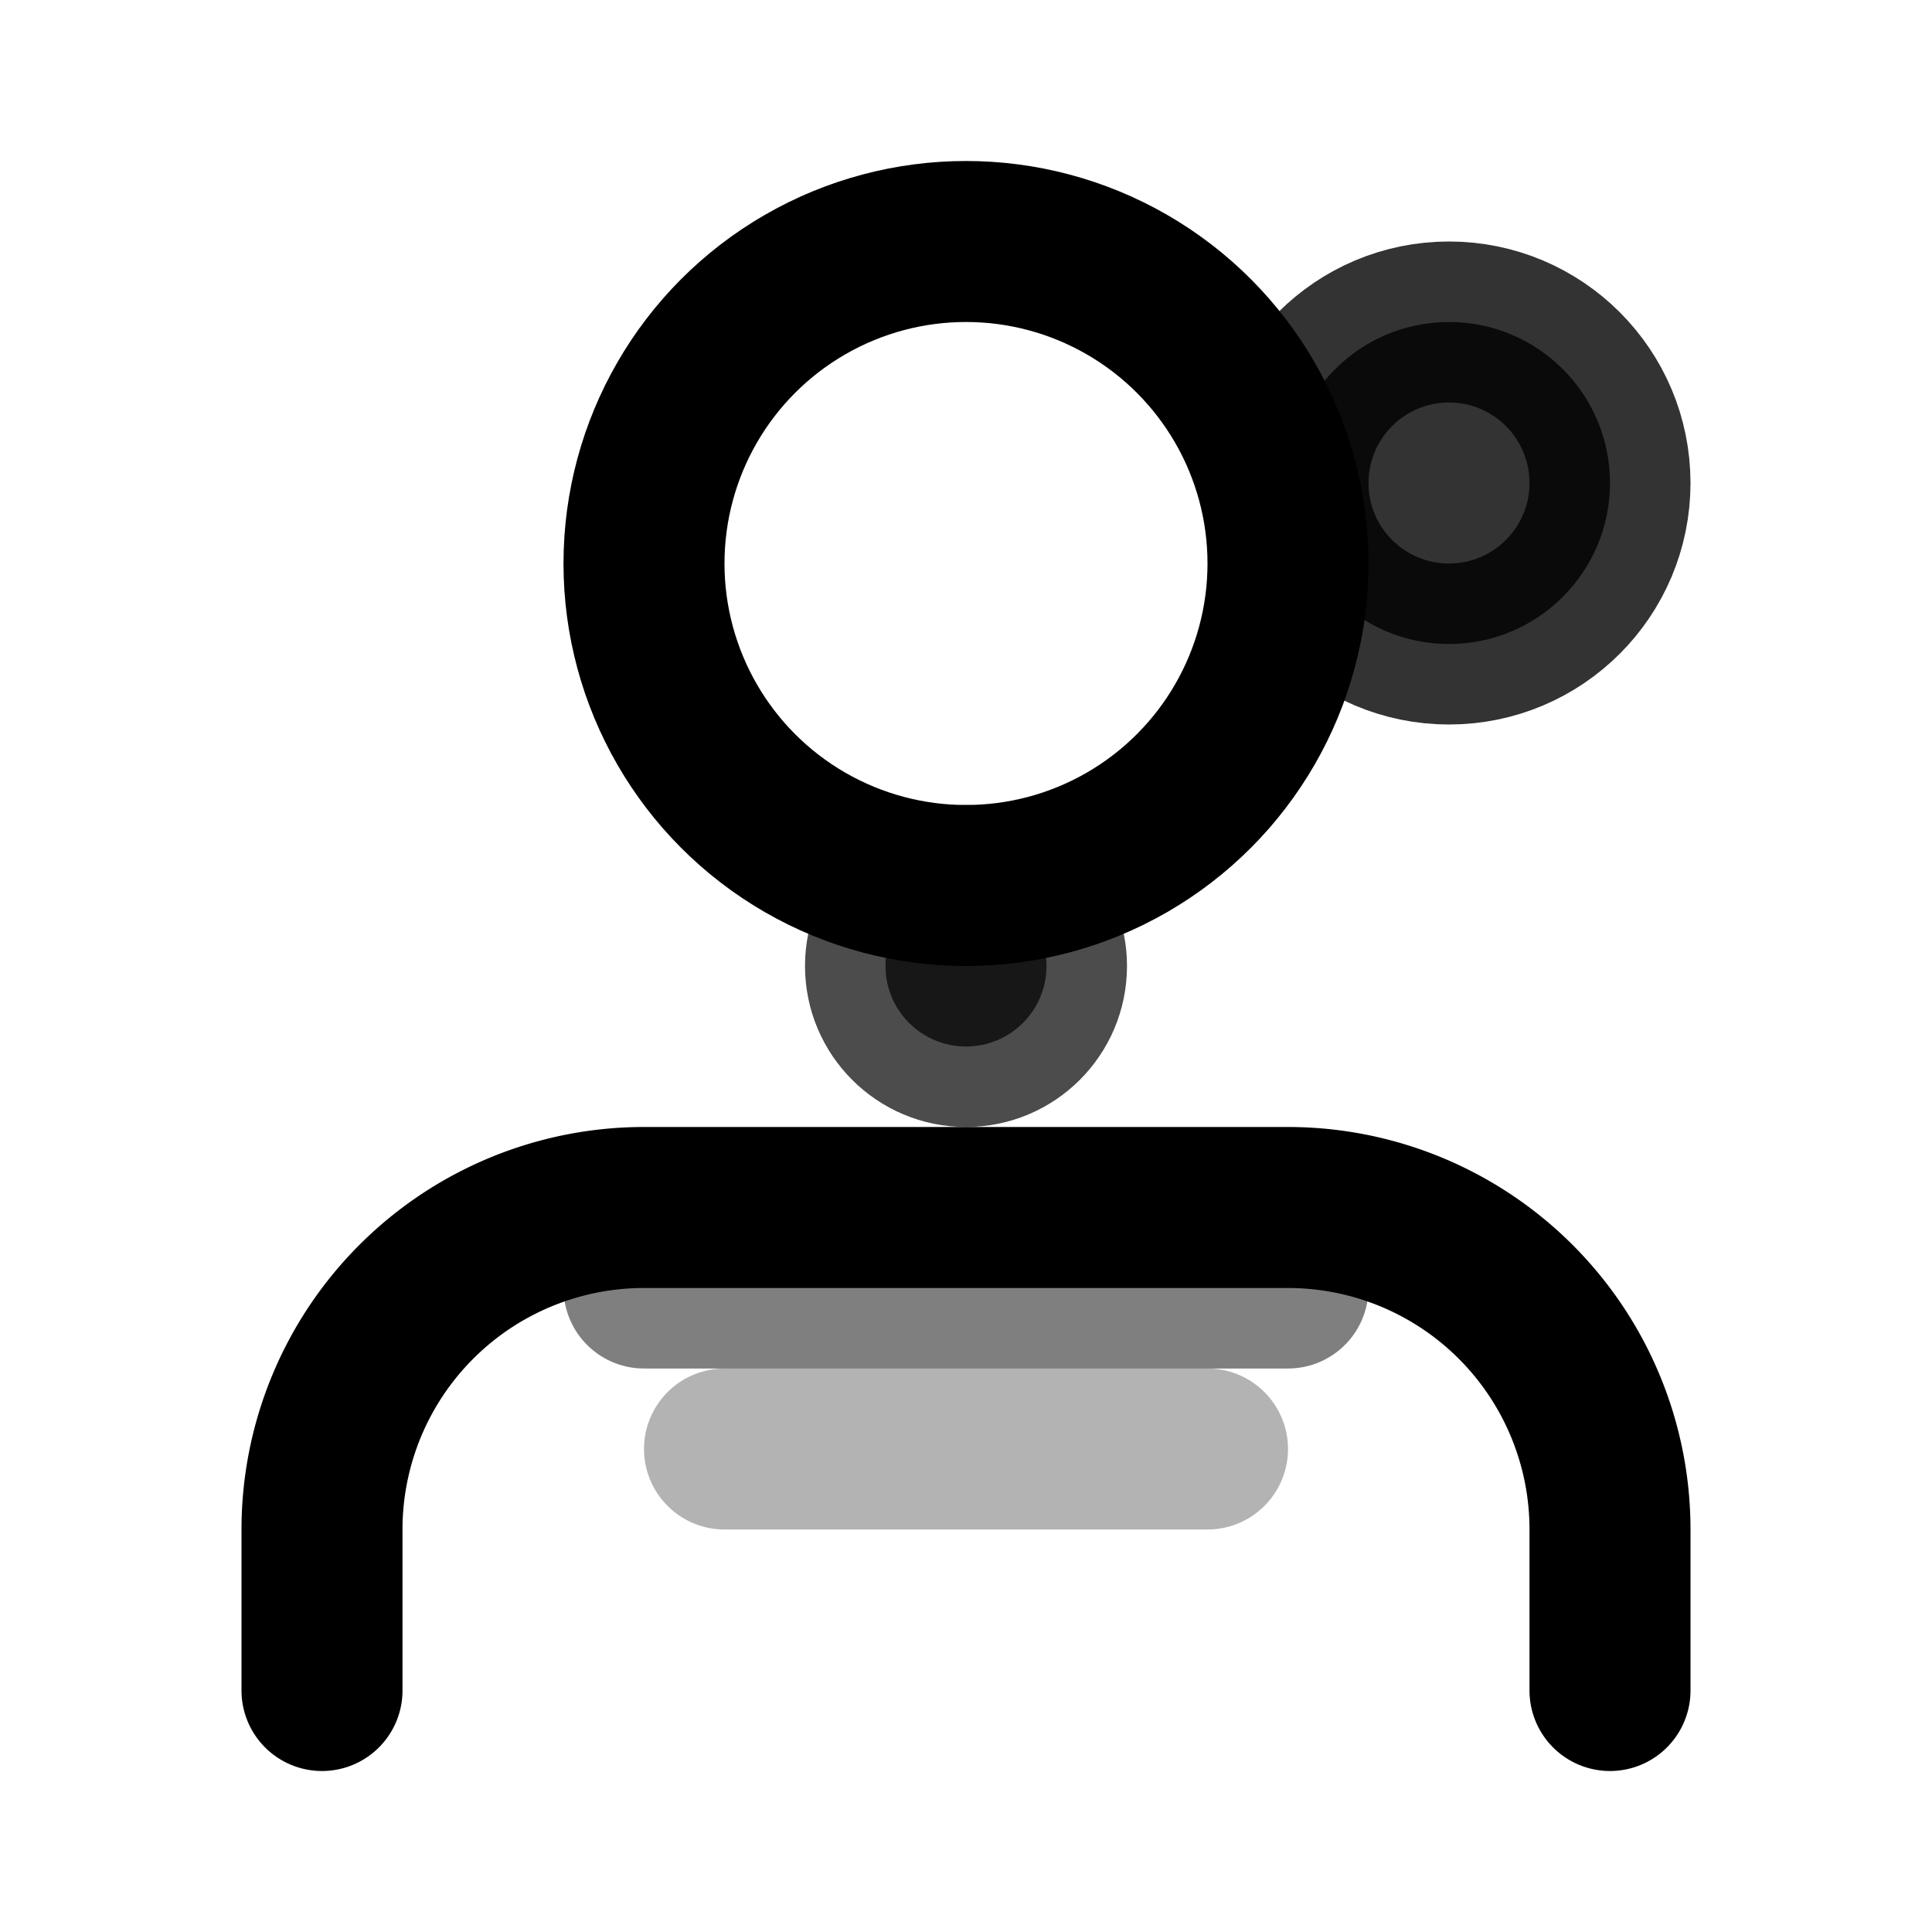 <svg xmlns="http://www.w3.org/2000/svg" width="24" height="24" viewBox="0 0 24 24" fill="none" stroke="currentColor" stroke-width="2" stroke-linecap="round" stroke-linejoin="round">
  <!-- Profile Icon -->
  <path d="M20 21v-2a4 4 0 0 0-4-4H8a4 4 0 0 0-4 4v2"/>
  <circle cx="12" cy="7" r="4"/>
  <!-- Professional elements -->
  <circle cx="12" cy="12" r="1" fill="currentColor" opacity="0.7"/>
  <path d="M8 16h8" opacity="0.5"/>
  <path d="M9 18h6" opacity="0.3"/>
  <!-- Success indicator -->
  <circle cx="18" cy="6" r="2" fill="currentColor" opacity="0.8"/>
</svg>